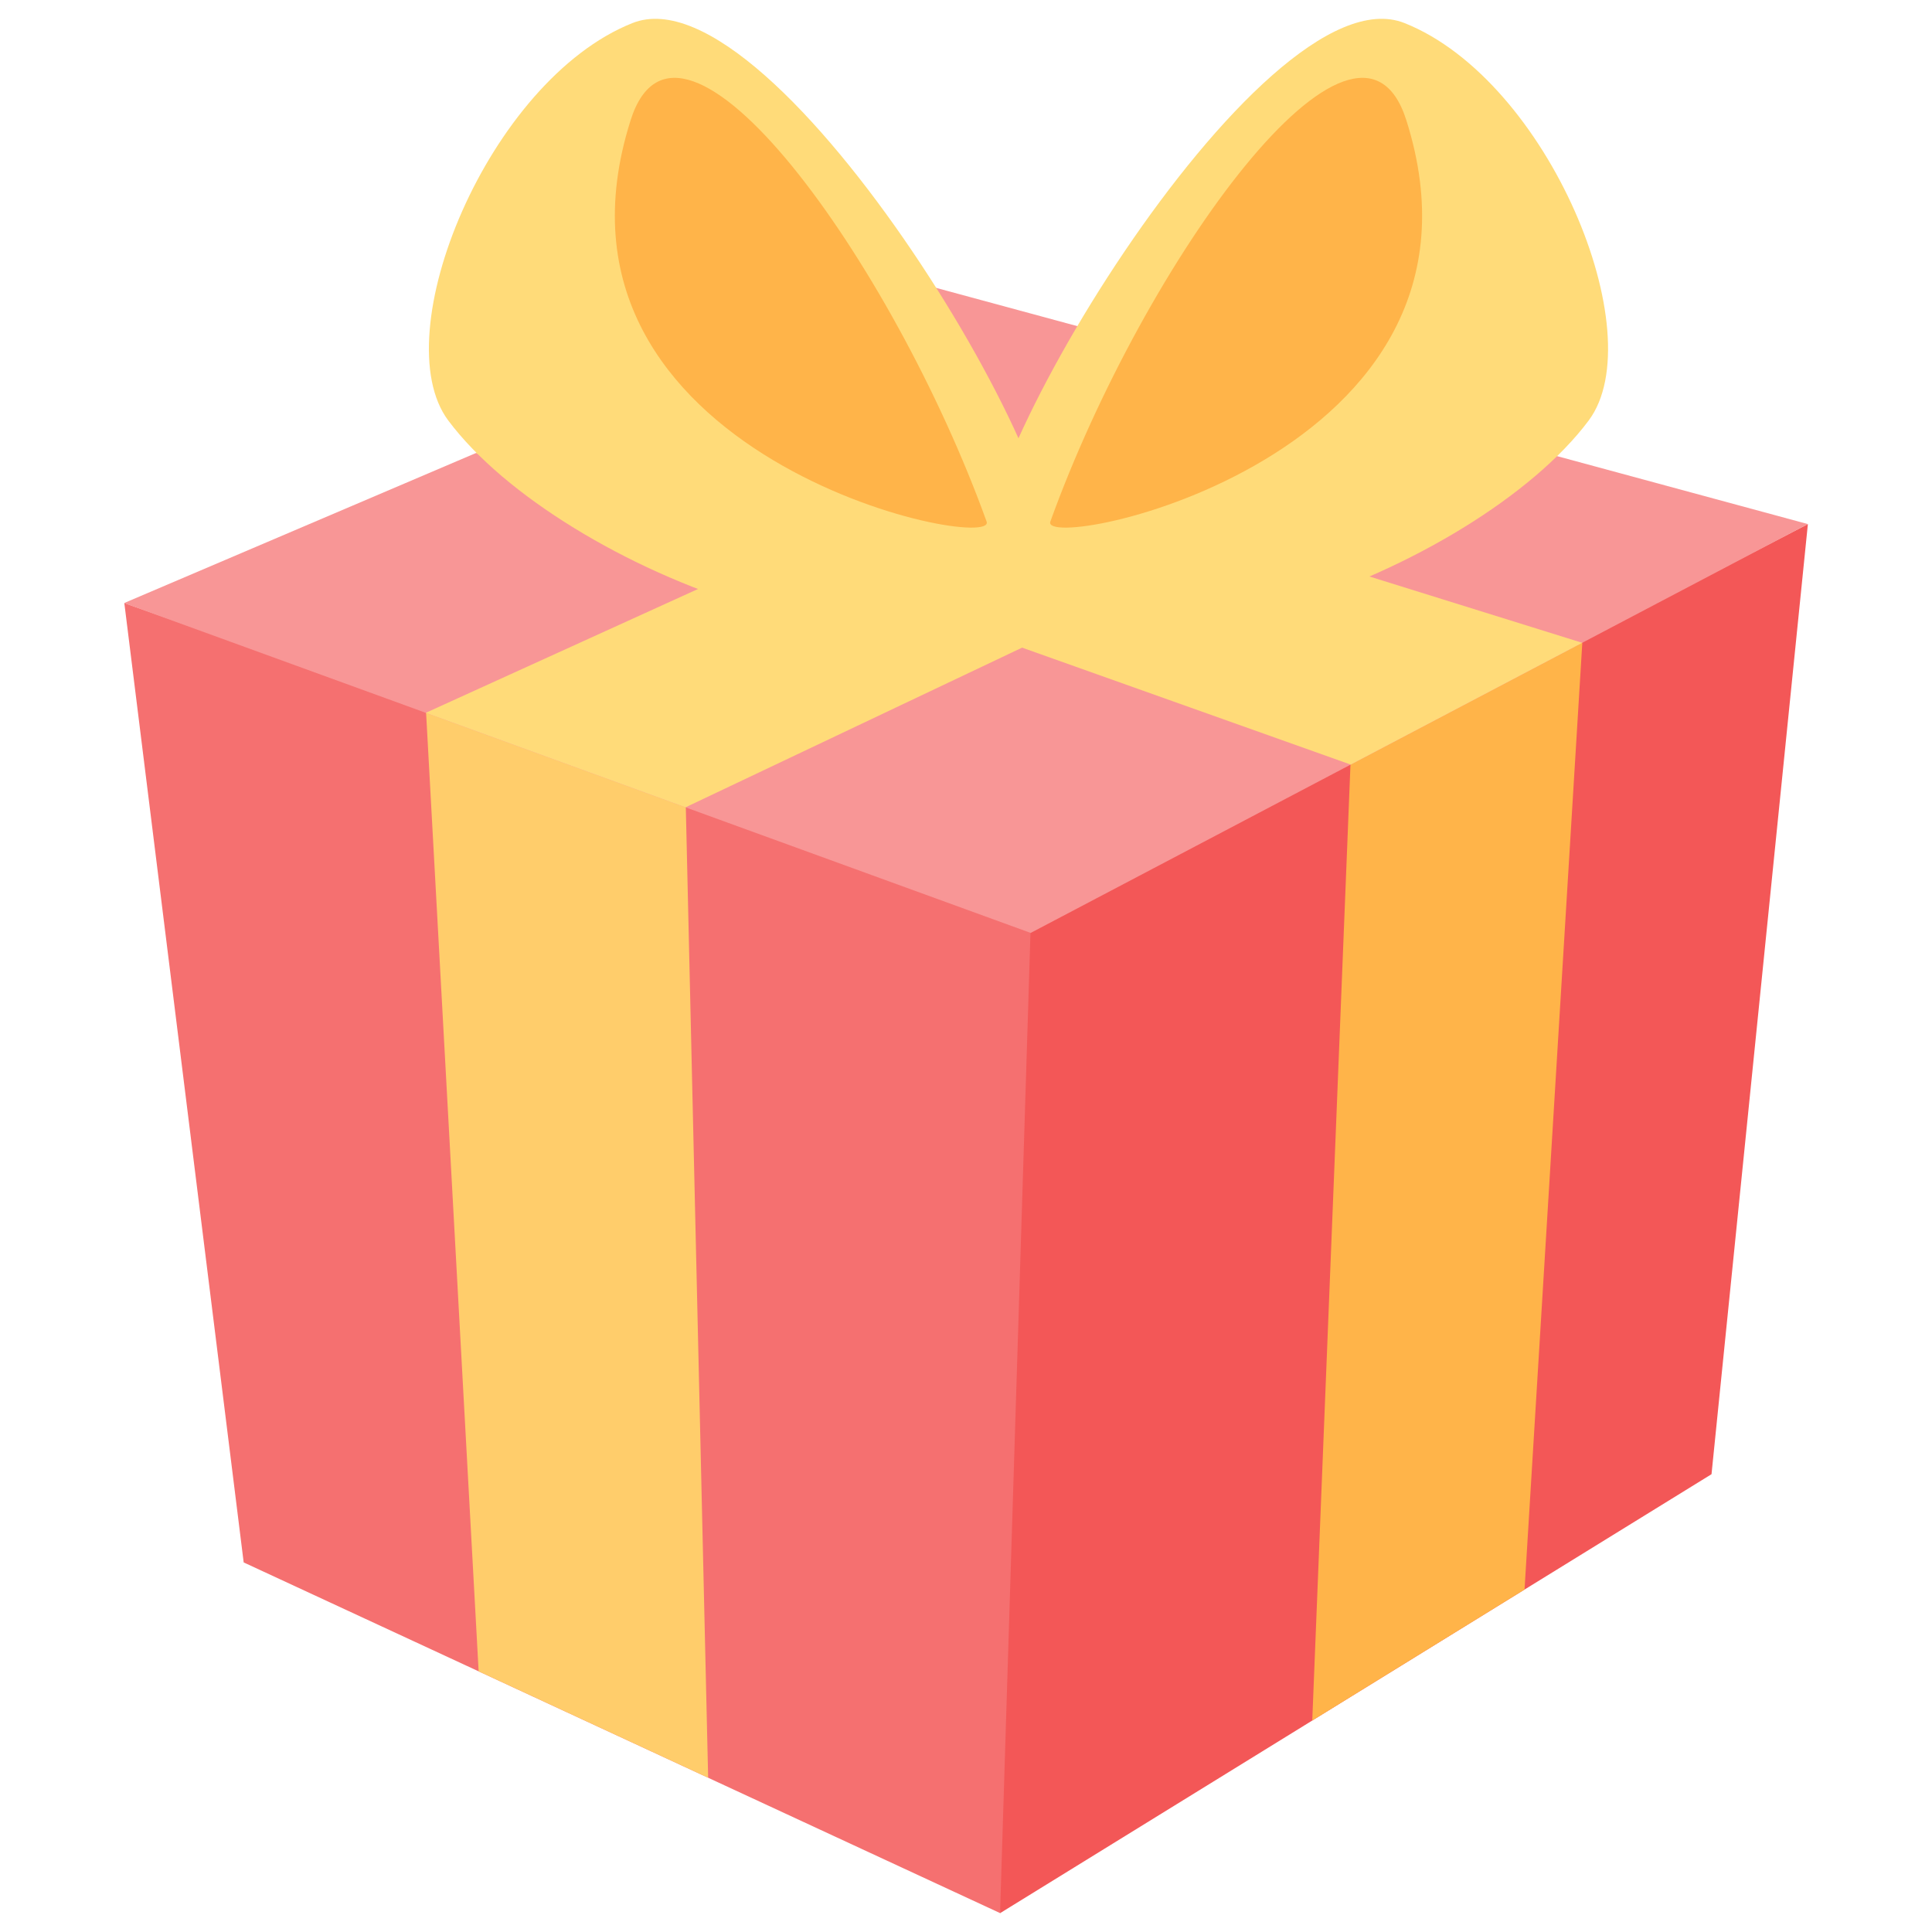 <?xml version="1.0" encoding="UTF-8" standalone="no"?>
<!DOCTYPE svg PUBLIC "-//W3C//DTD SVG 1.1//EN" "http://www.w3.org/Graphics/SVG/1.1/DTD/svg11.dtd">
<svg width="100%" height="100%" viewBox="0 0 256 256" version="1.1" xmlns="http://www.w3.org/2000/svg" xmlns:xlink="http://www.w3.org/1999/xlink" xml:space="preserve" xmlns:serif="http://www.serif.com/" style="fill-rule:evenodd;clip-rule:evenodd;stroke-linejoin:round;stroke-miterlimit:2;">
    <g id="Gift-Red" serif:id="Gift Red" transform="matrix(1,0,0,1,0.508,1.728)">
        <g transform="matrix(1,0,0,1,-0.853,0)">
            <path d="M16.818,78.176L137.219,120.96C143.211,161.68 138.412,206.587 132.882,251.777L32.634,205.301L16.818,78.176Z" style="fill:rgb(245,112,112);"/>
            <clipPath id="_clip1">
                <path d="M16.818,78.176L137.219,120.96C143.211,161.68 138.412,206.587 132.882,251.777L32.634,205.301L16.818,78.176Z"/>
            </clipPath>
            <g clip-path="url(#_clip1)">
                <path d="M63.791,220.168L56.748,91.686L91.165,102.901L94.258,237.271L63.791,220.168Z" style="fill:rgb(255,205,107);"/>
            </g>
        </g>
        <path d="M239.046,67.716L136.063,121.005L132.006,251.777L226.277,193.611L239.046,67.716Z" style="fill:rgb(243,87,87);"/>
        <clipPath id="_clip2">
            <path d="M239.046,67.716L136.063,121.005L132.006,251.777L226.277,193.611L239.046,67.716Z"/>
        </clipPath>
        <g clip-path="url(#_clip2)">
            <path d="M173.283,228.506L178.548,96.803L209.202,82.685L201.42,210.216L173.283,228.506Z" style="fill:rgb(255,180,73);"/>
        </g>
        <path d="M15.938,78.18L117.627,34.817L239.046,67.716L136.063,121.889L15.938,78.18Z" style="fill:rgb(248,150,150);"/>
        <clipPath id="_clip3">
            <path d="M15.938,78.18L117.627,34.817L239.046,67.716L136.063,121.889L15.938,78.18Z"/>
        </clipPath>
        <g clip-path="url(#_clip3)">
            <path d="M210.348,83.823L179.191,99.841L62.002,58.133L90.608,46.507L210.348,83.823Z" style="fill:rgb(255,219,121);"/>
            <path d="M88.463,106.131L55.753,92.796L160.057,45.353L194.987,55.591L88.463,106.131Z" style="fill:rgb(255,219,121);"/>
        </g>
        <g transform="matrix(1,0,0,1,0.077,-1.692)">
            <g>
                <path d="M130.481,75.624C123.998,67.139 166.444,-4.579 185.526,3.022C204.609,10.624 218.441,44.291 209.923,55.685C195.017,75.624 145.133,94.799 130.481,75.624Z" style="fill:rgb(255,219,121);"/>
                <path d="M185.754,15.873C199.992,60.686 137.018,73.433 138.592,69.073C151.042,34.578 179.297,-4.448 185.754,15.873Z" style="fill:rgb(255,180,73);"/>
            </g>
            <g transform="matrix(-1,0,0,1,268.737,0)">
                <path d="M130.481,75.624C123.998,67.139 166.444,-4.579 185.526,3.022C204.609,10.624 218.441,44.291 209.923,55.685C195.017,75.624 145.133,94.799 130.481,75.624Z" style="fill:rgb(255,219,121);"/>
                <path d="M185.754,15.873C199.992,60.686 137.018,73.433 138.592,69.073C151.042,34.578 179.297,-4.448 185.754,15.873Z" style="fill:rgb(255,180,73);"/>
            </g>
        </g>
    </g>
</svg>
